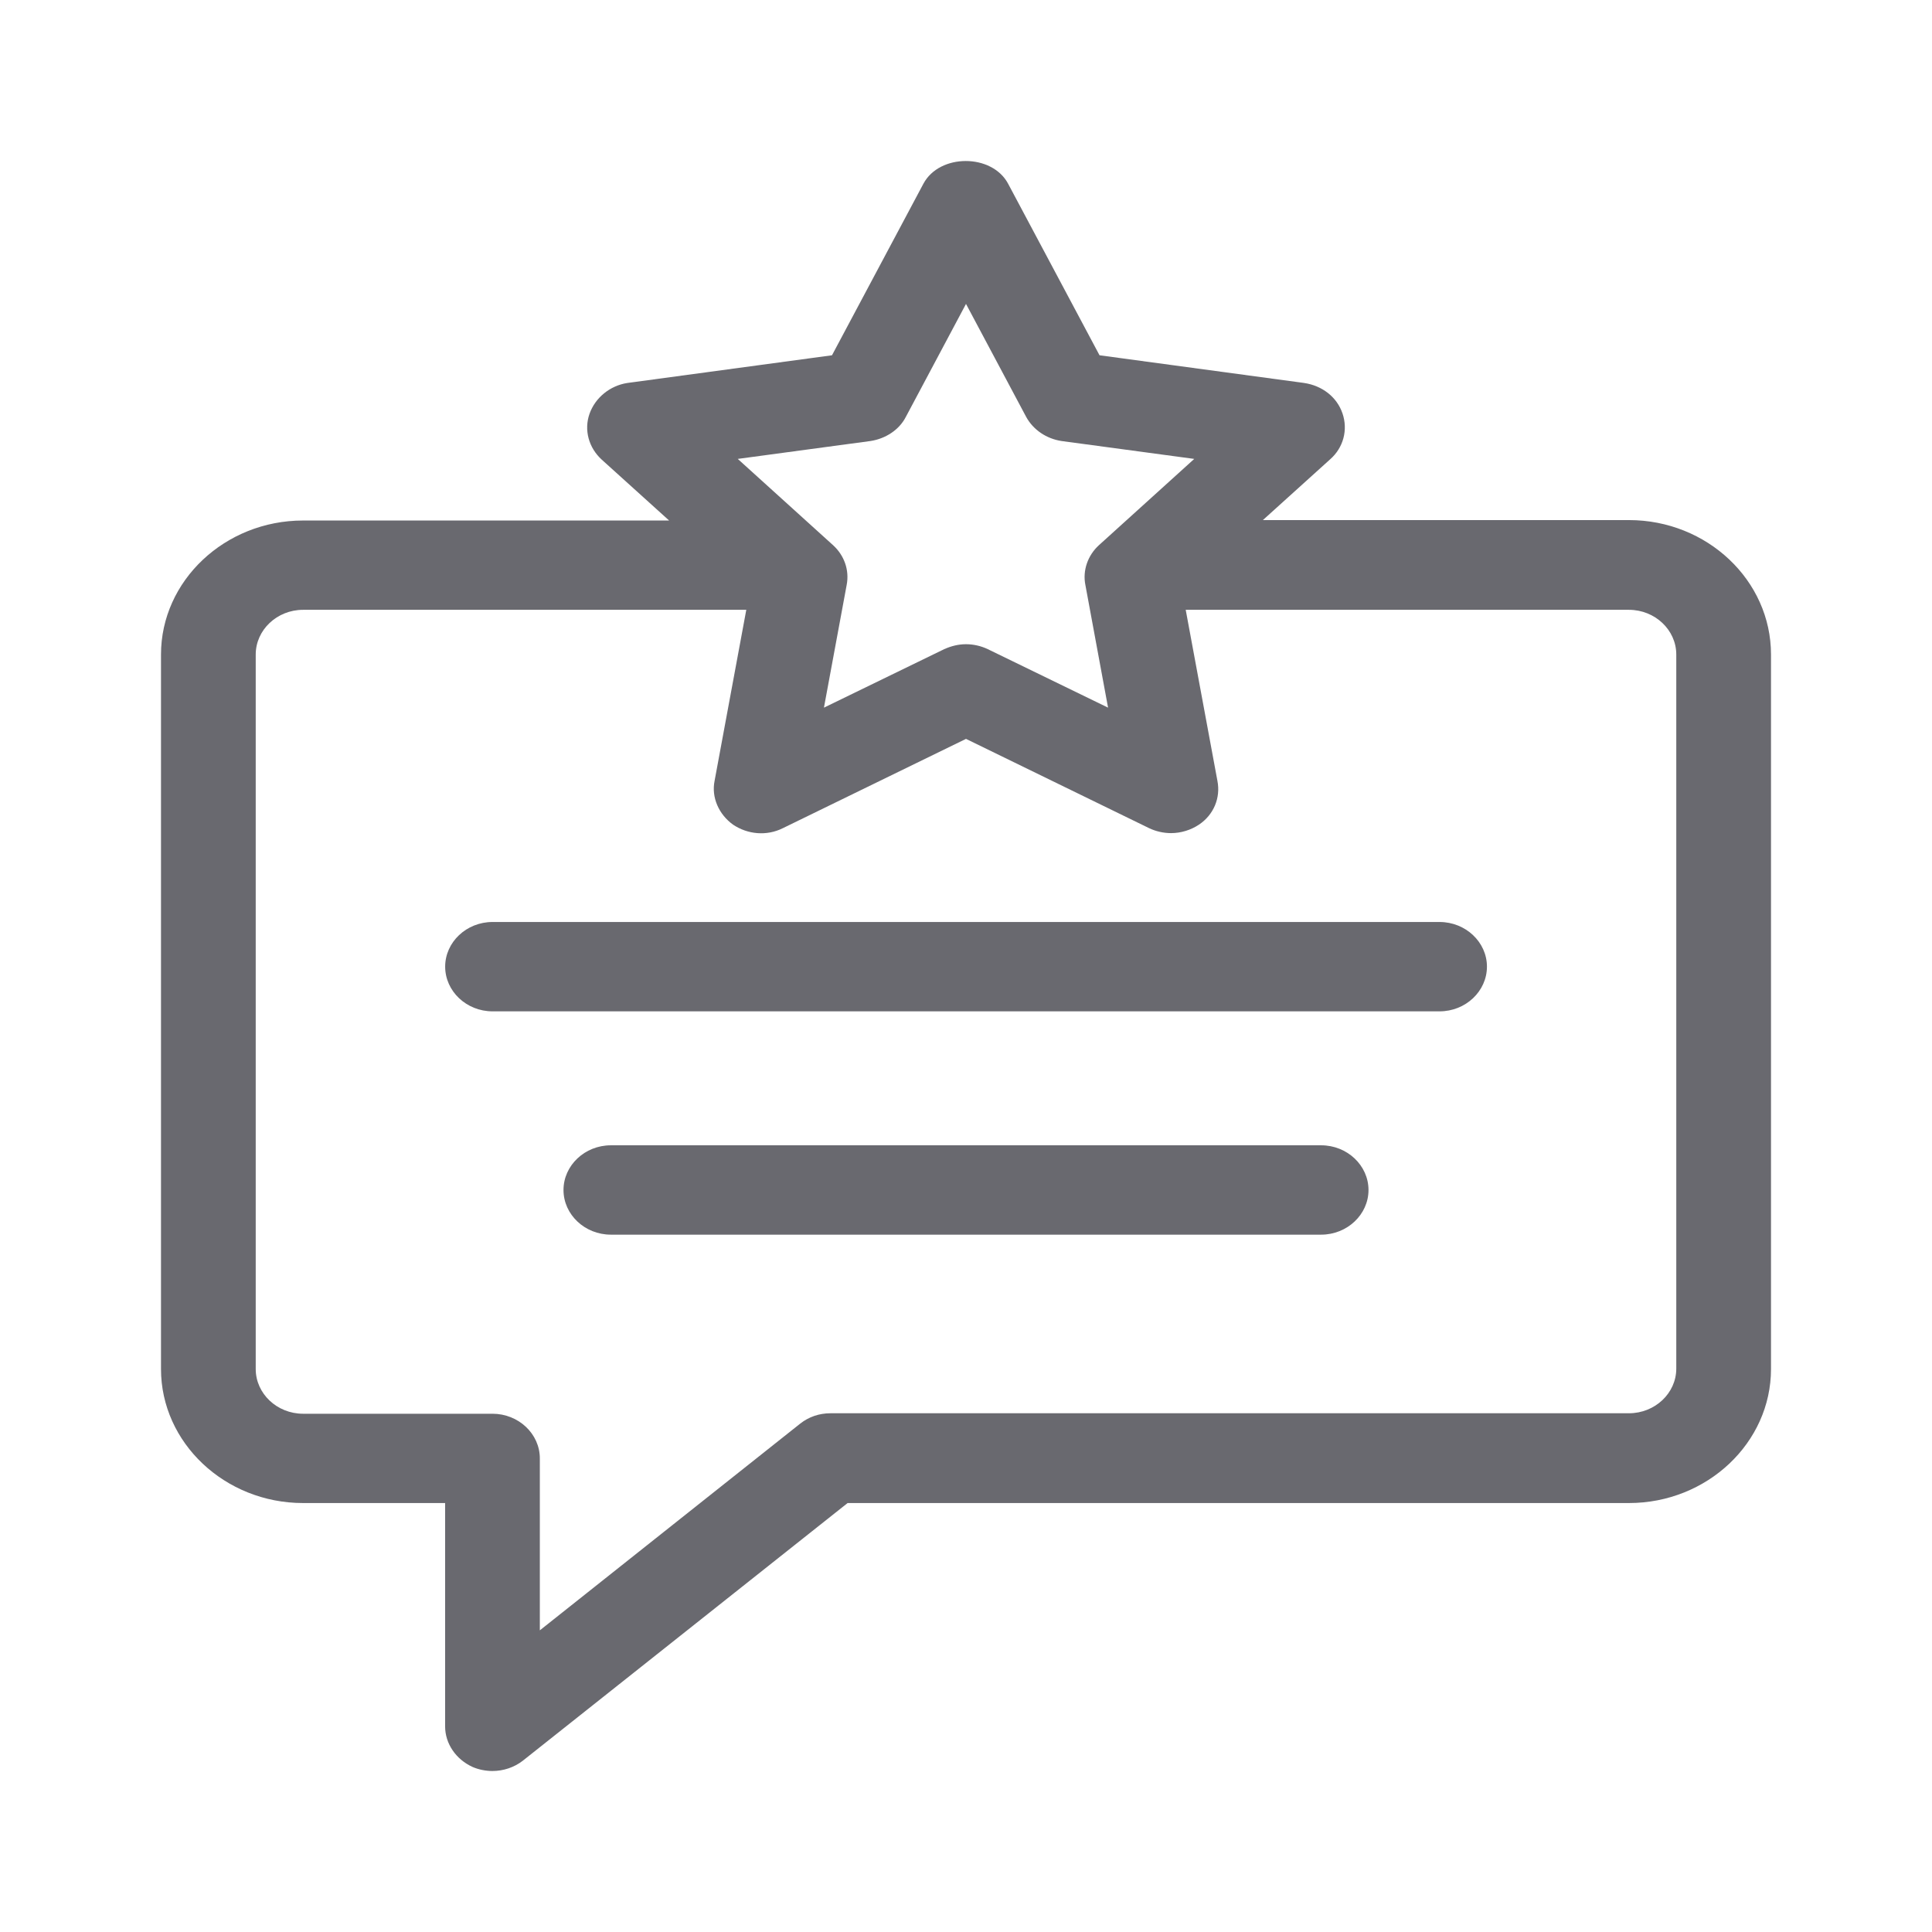 <svg width="36" height="36" viewBox="0 0 36 36" fill="none" xmlns="http://www.w3.org/2000/svg">
<path d="M26.824 17.18H9.177C8.692 17.18 8.295 17.555 8.295 18.012C8.295 18.47 8.692 18.845 9.177 18.845H26.824C27.31 18.845 27.707 18.47 27.707 18.012C27.707 17.555 27.31 17.18 26.824 17.18Z" fill="#69696f"/>
<path d="M24.618 21.341H11.382C10.897 21.341 10.5 21.716 10.5 22.174C10.5 22.631 10.897 23.006 11.382 23.006H24.618C25.103 23.006 25.5 22.631 25.5 22.174C25.5 21.716 25.103 21.341 24.618 21.341Z" fill="#69696f"/>
<path d="M30.353 9.691H23.532L24.785 8.559C25.032 8.343 25.121 8.01 25.015 7.702C24.909 7.394 24.635 7.186 24.3 7.136L20.488 6.62L18.785 3.424C18.485 2.859 17.506 2.859 17.206 3.424L15.503 6.62L11.691 7.136C11.365 7.186 11.091 7.411 10.985 7.71C10.879 8.01 10.968 8.343 11.215 8.567L12.468 9.699H5.647C4.191 9.699 3 10.822 3 12.196V25.51C3 26.884 4.191 28.007 5.647 28.007H8.294V32.168C8.294 32.492 8.497 32.784 8.806 32.925C8.921 32.975 9.053 33 9.176 33C9.379 33 9.582 32.933 9.741 32.809L15.794 28.007H30.353C31.809 28.007 33 26.884 33 25.51V12.196C33 10.814 31.809 9.691 30.353 9.691ZM16.218 8.218C16.5 8.176 16.756 8.01 16.879 7.768L18 5.663L19.121 7.768C19.253 8.01 19.5 8.176 19.782 8.218L22.253 8.551L20.479 10.157C20.268 10.348 20.171 10.631 20.224 10.897L20.647 13.186L18.406 12.096C18.282 12.037 18.141 12.004 18 12.004C17.859 12.004 17.727 12.037 17.594 12.096L15.353 13.186L15.777 10.897C15.829 10.623 15.732 10.348 15.521 10.157L13.747 8.551L16.218 8.218ZM31.235 25.502C31.235 25.96 30.838 26.334 30.353 26.334H15.476C15.265 26.334 15.071 26.401 14.912 26.526L10.059 30.379V27.175C10.059 26.717 9.662 26.343 9.176 26.343H5.647C5.162 26.343 4.765 25.968 4.765 25.51V12.196C4.765 11.738 5.162 11.363 5.647 11.363H13.906L13.315 14.551C13.253 14.858 13.394 15.175 13.659 15.366C13.932 15.549 14.285 15.582 14.585 15.433L18 13.768L21.415 15.433C21.538 15.491 21.679 15.524 21.821 15.524C22.006 15.524 22.191 15.466 22.341 15.366C22.615 15.183 22.747 14.867 22.685 14.551L22.094 11.363H30.353C30.838 11.363 31.235 11.738 31.235 12.196V25.502Z" fill="#69696f"/>
</svg>
